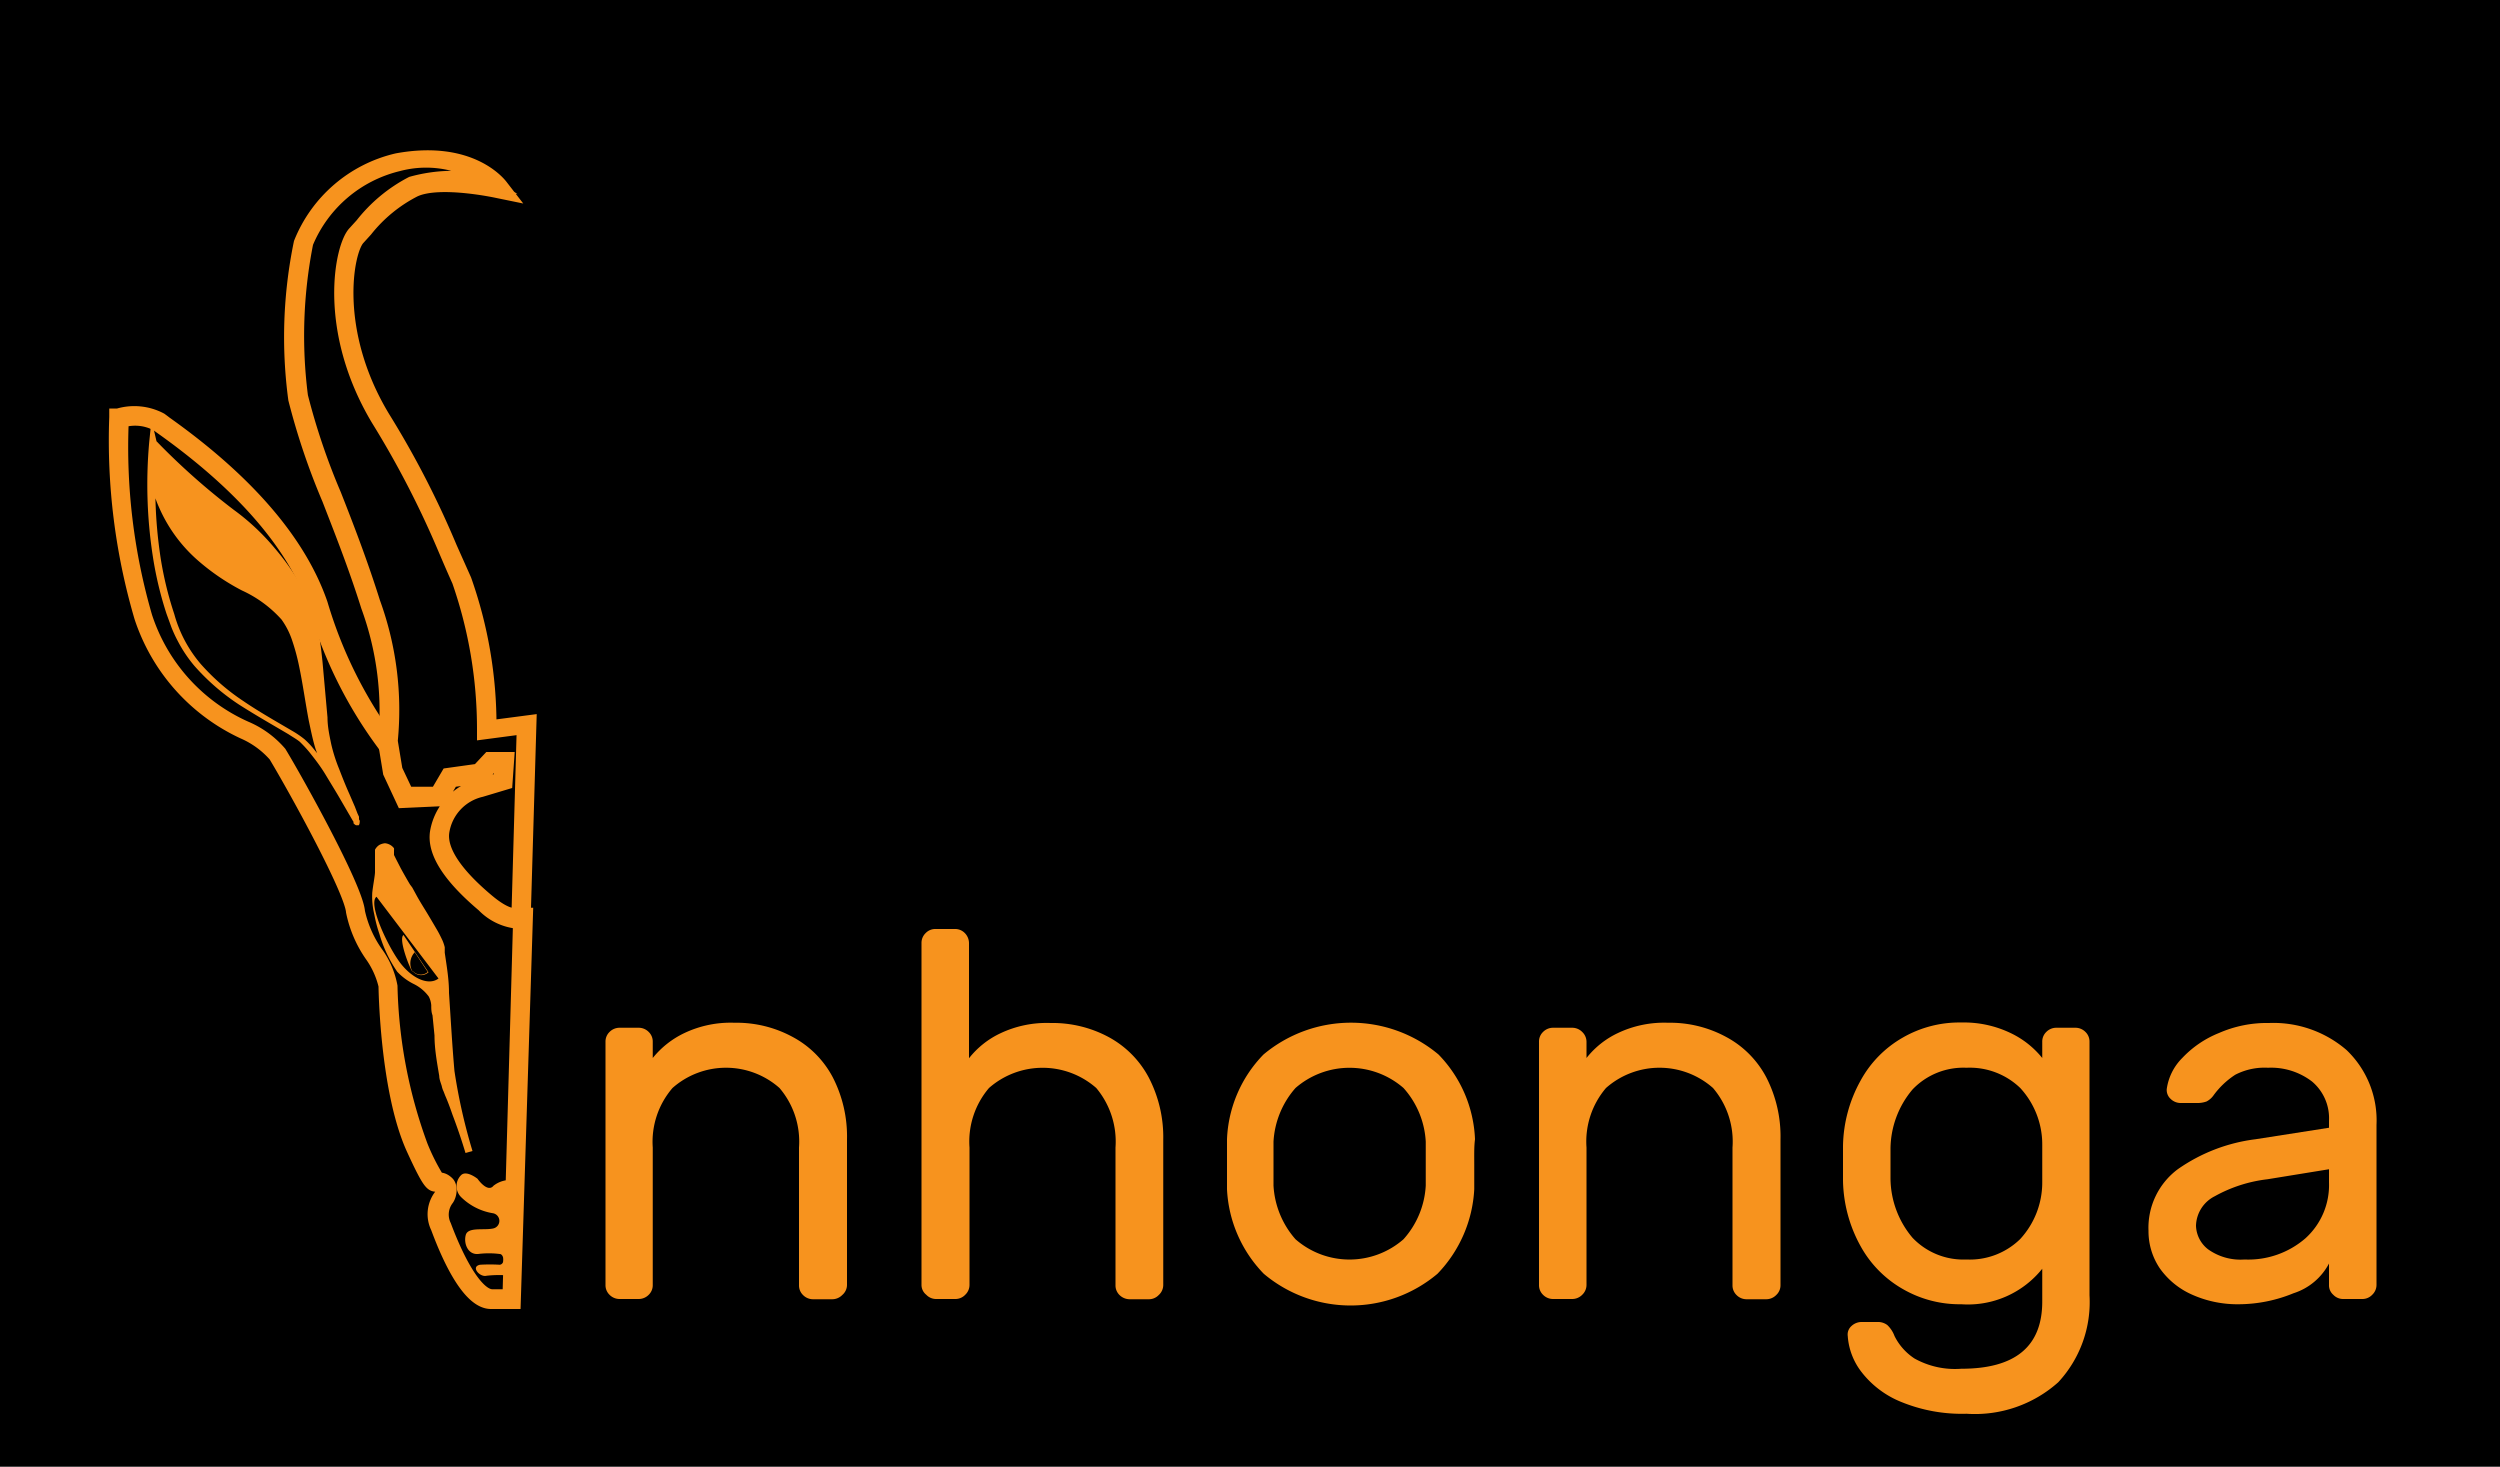 <svg id="Layer_1" data-name="Layer 1" xmlns="http://www.w3.org/2000/svg" viewBox="0 0 100 58.67"><defs><style>.cls-1,.cls-2{fill:#f7931e;}.cls-2{stroke:#f7931e;stroke-miterlimit:10;stroke-width:0.5px;}.cls-3{fill:none;}</style></defs><rect width="100" height="58.67"/><path class="cls-1" d="M68.36,265.36a.11.11,0,0,0-.09.1s0,.05,0,.06h0l0,0,0-.06-.07-.12-.14-.24-.28-.49c-.18-.33-.36-.65-.54-1a6.43,6.43,0,0,1-.48-1.06c-.12-.39-.19-.76-.27-1.13-.14-.74-.24-1.48-.39-2.19a8.33,8.33,0,0,0-.27-1,3.09,3.09,0,0,0-.43-.85,4.8,4.8,0,0,0-1.58-1.16,8.91,8.91,0,0,1-1.83-1.26,6,6,0,0,1-1.49-2.07,4.48,4.48,0,0,1-.35-2.48h0l.28,0a18.66,18.66,0,0,0,.14,4.54,14,14,0,0,0,.54,2.21,5.19,5.19,0,0,0,1.06,2,8.61,8.61,0,0,0,1.7,1.48c.63.43,1.29.8,1.95,1.19a3.69,3.69,0,0,1,.5.34,3.35,3.35,0,0,1,.41.44,10.17,10.17,0,0,1,.68.94l.61,1,.29.5.15.25.07.13,0,.06,0,0a.12.12,0,0,0-.08,0A.08.08,0,0,0,68.36,265.36Zm.13.25h-.11a.29.29,0,0,1-.1-.08l0,0,0-.06-.07-.13-.15-.24-.29-.5c-.19-.33-.39-.65-.6-1s-.43-.63-.66-.92a5,5,0,0,0-.38-.41c-.12-.1-.3-.2-.45-.3-.66-.39-1.33-.77-2-1.2a8.84,8.84,0,0,1-1.76-1.53,5.4,5.4,0,0,1-.67-1,5.29,5.29,0,0,1-.25-.54l-.2-.55a14.45,14.45,0,0,1-.54-2.25,18.87,18.87,0,0,1-.15-4.63l.09-.88.2.86h0A27.31,27.31,0,0,0,63.5,253a9.1,9.1,0,0,1,1.64,1.54,9.86,9.86,0,0,1,.75,1,7.57,7.57,0,0,1,.63,1.15,5.5,5.5,0,0,1,.23.61,5,5,0,0,1,.14.62c.07.39.11.78.15,1.15l.2,2.23c0,.37.08.73.15,1.07a6.49,6.49,0,0,0,.32,1c.13.34.27.69.41,1l.22.51.1.26.06.13,0,.06,0,0h0s0,0,0,.08A.18.18,0,0,1,68.49,265.61Z" transform="translate(-54.14 -232.6)"/><path class="cls-1" d="M68.87,266.83h0m3.45,8.63c-.09-1-.15-2.09-.22-3.14,0-.53-.08-1-.17-1.61l0-.22a1.71,1.71,0,0,0-.09-.27c-.07-.15-.14-.29-.21-.41s-.28-.48-.42-.71-.28-.45-.4-.67-.12-.22-.18-.33a.06.06,0,0,1,0,0s0,0,0,0h0s0,0,0,0l-.09-.12c-.12-.2-.25-.43-.37-.65l-.18-.35-.09-.18,0-.08,0-.05v0h0v-.05a.41.41,0,0,0,0-.09.51.51,0,0,0-.36-.2.59.59,0,0,0-.23.07.5.5,0,0,0-.17.19l0,.07h0v.19c0,.07,0,.14,0,.21s0,.28,0,.42-.08.54-.11.83a3,3,0,0,0,.08.86,5.54,5.54,0,0,0,.21.8,5.15,5.15,0,0,0,.71,1.5,2.3,2.3,0,0,0,.68.5,1.65,1.65,0,0,1,.58.49.9.9,0,0,1,.1.35c0,.13,0,.27.05.4l.08.81c0,.54.1,1.08.19,1.62,0,.13.06.27.1.4a.86.86,0,0,0,.07.21l.07.18c.11.25.2.5.29.76.19.5.36,1,.52,1.53l.28-.08h0A22.5,22.5,0,0,1,72.32,275.45Zm-1.68-4a.65.65,0,0,1,.09-.77l.52.79A.43.43,0,0,1,70.64,271.43Z" transform="translate(-54.14 -232.6)"/><path class="cls-1" d="M73.24,279.75s-.45-.36-.66-.14a.62.62,0,0,0,0,.87,2.35,2.35,0,0,0,1.28.65.31.31,0,0,1,0,.61c-.37.08-1-.07-1.09.26s.08.79.49.76a3.46,3.46,0,0,1,.87,0c.16,0,.23.4,0,.43a6.8,6.8,0,0,0-.79,0c-.39.08,0,.51.26.44a4.53,4.53,0,0,1,1,0l.1-3.82a1.08,1.08,0,0,0-.82.22C73.64,280.33,73.24,279.75,73.24,279.75Z" transform="translate(-54.14 -232.6)"/><path class="cls-2" d="M74.7,269.48a2.21,2.21,0,0,1-1.24-.65c-1.35-1.14-2-2.13-1.87-2.95A2.35,2.35,0,0,1,73.33,264l.82-.25,0-.5h-.33l-.42.42-1.18.17-.45.76-1.52.07-.54-1.16-.2-1.22v0a12.19,12.19,0,0,0-.68-5.43c-.5-1.59-1.06-3-1.56-4.29a27.54,27.54,0,0,1-1.35-4,18.63,18.63,0,0,1,.22-6.26,5.53,5.53,0,0,1,3.88-3.33c3-.55,4.15,1,4.2,1.07l.24.31-.39-.08s-2.34-.52-3.34-.05a5.9,5.9,0,0,0-1.94,1.59l-.3.33c-.47.5-1.08,3.7,1,7.14a36.73,36.73,0,0,1,2.68,5.2l.58,1.3a17.44,17.44,0,0,1,1,5.87l1.6-.21-.23,7.8a.45.45,0,0,1-.31.25Zm-1-6.55h.76l-.07,1-1,.3a2,2,0,0,0-1.53,1.67c-.09.71.5,1.62,1.77,2.69.66.56,1,.6,1.11.57a.19.19,0,0,0,.11-.06l.21-7.38-1.59.21v-.16a18,18,0,0,0-1-5.92c-.22-.49-.4-.91-.57-1.31a37.66,37.66,0,0,0-2.67-5.16c-2.16-3.62-1.45-6.93-.93-7.48l.3-.33a6.14,6.14,0,0,1,2-1.66,6.23,6.23,0,0,1,3.06-.07,4.3,4.3,0,0,0-3.58-.64,5.31,5.31,0,0,0-3.66,3.12,19,19,0,0,0-.21,6.13h0a26.79,26.79,0,0,0,1.33,3.93c.5,1.27,1.06,2.72,1.56,4.31a12.58,12.58,0,0,1,.7,5.55l.19,1.15.44.93,1.17,0,.44-.75,1.22-.17Z" transform="translate(-54.14 -232.6)"/><path class="cls-2" d="M74.72,284.71h-.94c-.86,0-1.65-1.62-2.16-3a1.23,1.23,0,0,1,.15-1.32c.12-.17.13-.19,0-.29s-.11-.09-.14-.08c-.23,0-.32,0-1-1.49-1.05-2.34-1.1-6.46-1.1-6.5a3.46,3.46,0,0,0-.55-1.21,4.72,4.72,0,0,1-.75-1.75c-.07-.86-2.27-4.86-3.1-6.24a3.57,3.57,0,0,0-1.26-.92,7.76,7.76,0,0,1-4.11-4.62,25.09,25.09,0,0,1-1-8v-.1l.1,0a2.28,2.28,0,0,1,1.72.17s.11.08.2.15c3.28,2.33,5.37,4.77,6.22,7.24a17.83,17.83,0,0,0,2.69,5.45l-.21.19a17.36,17.36,0,0,1-2.75-5.55c-.83-2.41-2.89-4.8-6.12-7.1l-.21-.15a1.82,1.82,0,0,0-1.36-.14,24.29,24.29,0,0,0,.94,7.81,7.34,7.34,0,0,0,4,4.44,3.73,3.73,0,0,1,1.37,1c.65,1.07,3.06,5.39,3.14,6.37a4.48,4.48,0,0,0,.71,1.62,3.33,3.33,0,0,1,.59,1.36A19.72,19.72,0,0,0,71,278.42a8.55,8.55,0,0,0,.67,1.33c.11,0,.22,0,.38.15s.12.49,0,.67a1,1,0,0,0-.11,1.05c.66,1.76,1.37,2.8,1.89,2.8h.66l.43-15.26h.29Z" transform="translate(-54.14 -232.6)"/><path d="M69.2,268.47c-.37.28.51,2.11,1,2.71s1.11.84,1.48.56Zm1.44,3c-.13-.17-.57-1.32-.36-1.47l1,1.49A.43.43,0,0,1,70.64,271.43Z" transform="translate(-54.14 -232.6)"/><path class="cls-3" d="M74.87,250.22a.44.44,0,0,1-.61,0,.67.67,0,0,1,.09-.77Z" transform="translate(-54.14 -232.6)"/><path class="cls-1" d="M87.83,284.4a.56.56,0,0,1-.4.17h-.77a.56.56,0,0,1-.4-.17.53.53,0,0,1-.16-.39V278.5a3.3,3.3,0,0,0-.78-2.38,3.23,3.23,0,0,0-4.28,0,3.3,3.3,0,0,0-.79,2.38V284a.53.53,0,0,1-.16.39.56.56,0,0,1-.4.17h-.77a.56.56,0,0,1-.4-.17.53.53,0,0,1-.16-.39v-9.73a.53.53,0,0,1,.16-.39.56.56,0,0,1,.4-.17h.77a.56.56,0,0,1,.4.17.53.53,0,0,1,.16.39v.65a3.62,3.62,0,0,1,1.27-1,4.32,4.32,0,0,1,2-.41,4.7,4.7,0,0,1,2.33.57,3.88,3.88,0,0,1,1.6,1.61,5.17,5.17,0,0,1,.57,2.49V284A.53.53,0,0,1,87.83,284.4Z" transform="translate(-54.14 -232.6)"/><path class="cls-1" d="M100.49,284.4a.54.54,0,0,1-.4.17h-.77a.58.58,0,0,1-.4-.17.53.53,0,0,1-.16-.39V278.5a3.34,3.34,0,0,0-.77-2.38,3.25,3.25,0,0,0-4.29,0,3.3,3.3,0,0,0-.78,2.38V284a.54.54,0,0,1-.17.39.54.54,0,0,1-.4.17h-.77a.54.54,0,0,1-.39-.17A.5.5,0,0,1,91,284V270.32a.54.54,0,0,1,.17-.4.53.53,0,0,1,.39-.16h.77a.54.54,0,0,1,.4.16.58.58,0,0,1,.17.4v4.61a3.49,3.49,0,0,1,1.26-1,4.32,4.32,0,0,1,2-.41,4.74,4.74,0,0,1,2.34.57,3.92,3.92,0,0,1,1.59,1.61,5.17,5.17,0,0,1,.58,2.49V284A.54.54,0,0,1,100.49,284.4Z" transform="translate(-54.14 -232.6)"/><path class="cls-1" d="M113.11,279.17c0,.33,0,.65,0,1a5.26,5.26,0,0,1-1.47,3.38,5.39,5.39,0,0,1-6.95,0,5.21,5.21,0,0,1-1.47-3.38c0-.16,0-.48,0-1s0-.85,0-1a5.15,5.15,0,0,1,1.46-3.39,5.45,5.45,0,0,1,7,0,5.15,5.15,0,0,1,1.46,3.39C113.1,278.47,113.11,278.8,113.11,279.17Zm-2.83-3.05a3.29,3.29,0,0,0-4.32,0,3.54,3.54,0,0,0-.88,2.15c0,.17,0,.46,0,.9s0,.7,0,.85a3.54,3.54,0,0,0,.88,2.15,3.28,3.28,0,0,0,4.32,0,3.49,3.49,0,0,0,.89-2.15c0-.31,0-.59,0-.85s0-.57,0-.9A3.49,3.49,0,0,0,110.28,276.12Z" transform="translate(-54.14 -232.6)"/><path class="cls-1" d="M125.19,284.4a.56.56,0,0,1-.4.17H124a.56.56,0,0,1-.4-.17.53.53,0,0,1-.16-.39V278.5a3.3,3.3,0,0,0-.78-2.38,3.23,3.23,0,0,0-4.28,0,3.3,3.3,0,0,0-.78,2.38V284a.54.54,0,0,1-.17.39.56.56,0,0,1-.4.17h-.77a.56.56,0,0,1-.4-.17.53.53,0,0,1-.16-.39v-9.73a.53.53,0,0,1,.16-.39.56.56,0,0,1,.4-.17h.77a.56.56,0,0,1,.4.17.54.54,0,0,1,.17.39v.65a3.49,3.49,0,0,1,1.26-1,4.32,4.32,0,0,1,2-.41,4.7,4.7,0,0,1,2.33.57,3.88,3.88,0,0,1,1.6,1.61,5.17,5.17,0,0,1,.57,2.49V284A.53.53,0,0,1,125.19,284.4Z" transform="translate(-54.14 -232.6)"/><path class="cls-1" d="M134.56,273.92a3.62,3.62,0,0,1,1.27,1v-.65a.53.53,0,0,1,.16-.39.56.56,0,0,1,.4-.17h.77a.56.56,0,0,1,.4.17.53.53,0,0,1,.16.39v10.14a4.71,4.71,0,0,1-1.25,3.48,5,5,0,0,1-3.67,1.26,6.4,6.4,0,0,1-2.63-.48,3.81,3.81,0,0,1-1.57-1.19,2.64,2.64,0,0,1-.55-1.44.45.45,0,0,1,.15-.4.59.59,0,0,1,.41-.16h.62a.62.62,0,0,1,.4.12,1.15,1.15,0,0,1,.29.44,2.29,2.29,0,0,0,.8.9,3.32,3.32,0,0,0,1.87.41c2.16,0,3.24-.89,3.24-2.69v-1.31a3.81,3.81,0,0,1-3.24,1.42,4.54,4.54,0,0,1-2.34-.61,4.44,4.44,0,0,1-1.69-1.72,5.6,5.6,0,0,1-.7-2.62l0-.69,0-.68a5.56,5.56,0,0,1,.7-2.62,4.41,4.41,0,0,1,1.68-1.72,4.53,4.53,0,0,1,2.35-.61A4.32,4.32,0,0,1,134.56,273.92Zm-3.92,2.26a3.72,3.72,0,0,0-.88,2.38l0,.58,0,.59a3.72,3.72,0,0,0,.88,2.38,2.81,2.81,0,0,0,2.16.87,2.88,2.88,0,0,0,2.15-.82,3.34,3.34,0,0,0,.88-2.26c0-.14,0-.39,0-.76s0-.61,0-.75a3.33,3.33,0,0,0-.88-2.27,2.91,2.91,0,0,0-2.15-.81A2.81,2.81,0,0,0,130.64,276.18Z" transform="translate(-54.14 -232.6)"/><path class="cls-1" d="M147.3,277.71v-.28a1.92,1.92,0,0,0-.68-1.57,2.69,2.69,0,0,0-1.76-.55,2.55,2.55,0,0,0-1.31.28,3.28,3.28,0,0,0-.88.84.79.79,0,0,1-.27.23,1.09,1.09,0,0,1-.4.06h-.62a.57.57,0,0,1-.41-.16.48.48,0,0,1-.16-.4,2.18,2.18,0,0,1,.62-1.24,4.13,4.13,0,0,1,1.47-1,4.77,4.77,0,0,1,2-.4A4.48,4.48,0,0,1,148,274.6a3.89,3.89,0,0,1,1.2,3V284a.54.54,0,0,1-.17.39.54.54,0,0,1-.4.17h-.77a.54.54,0,0,1-.39-.17.5.5,0,0,1-.17-.39v-.86a2.44,2.44,0,0,1-1.42,1.19,5.8,5.8,0,0,1-2.17.44,4.45,4.45,0,0,1-1.9-.39,3.12,3.12,0,0,1-1.28-1.05,2.65,2.65,0,0,1-.45-1.5,2.92,2.92,0,0,1,1.17-2.46,6.9,6.9,0,0,1,3.11-1.2Zm0,1.66-2.46.4a5.68,5.68,0,0,0-2.11.68,1.36,1.36,0,0,0-.75,1.18,1.24,1.24,0,0,0,.48.94,2.23,2.23,0,0,0,1.46.41,3.49,3.49,0,0,0,2.44-.85,2.87,2.87,0,0,0,.94-2.23Z" transform="translate(-54.14 -232.6)"/></svg>